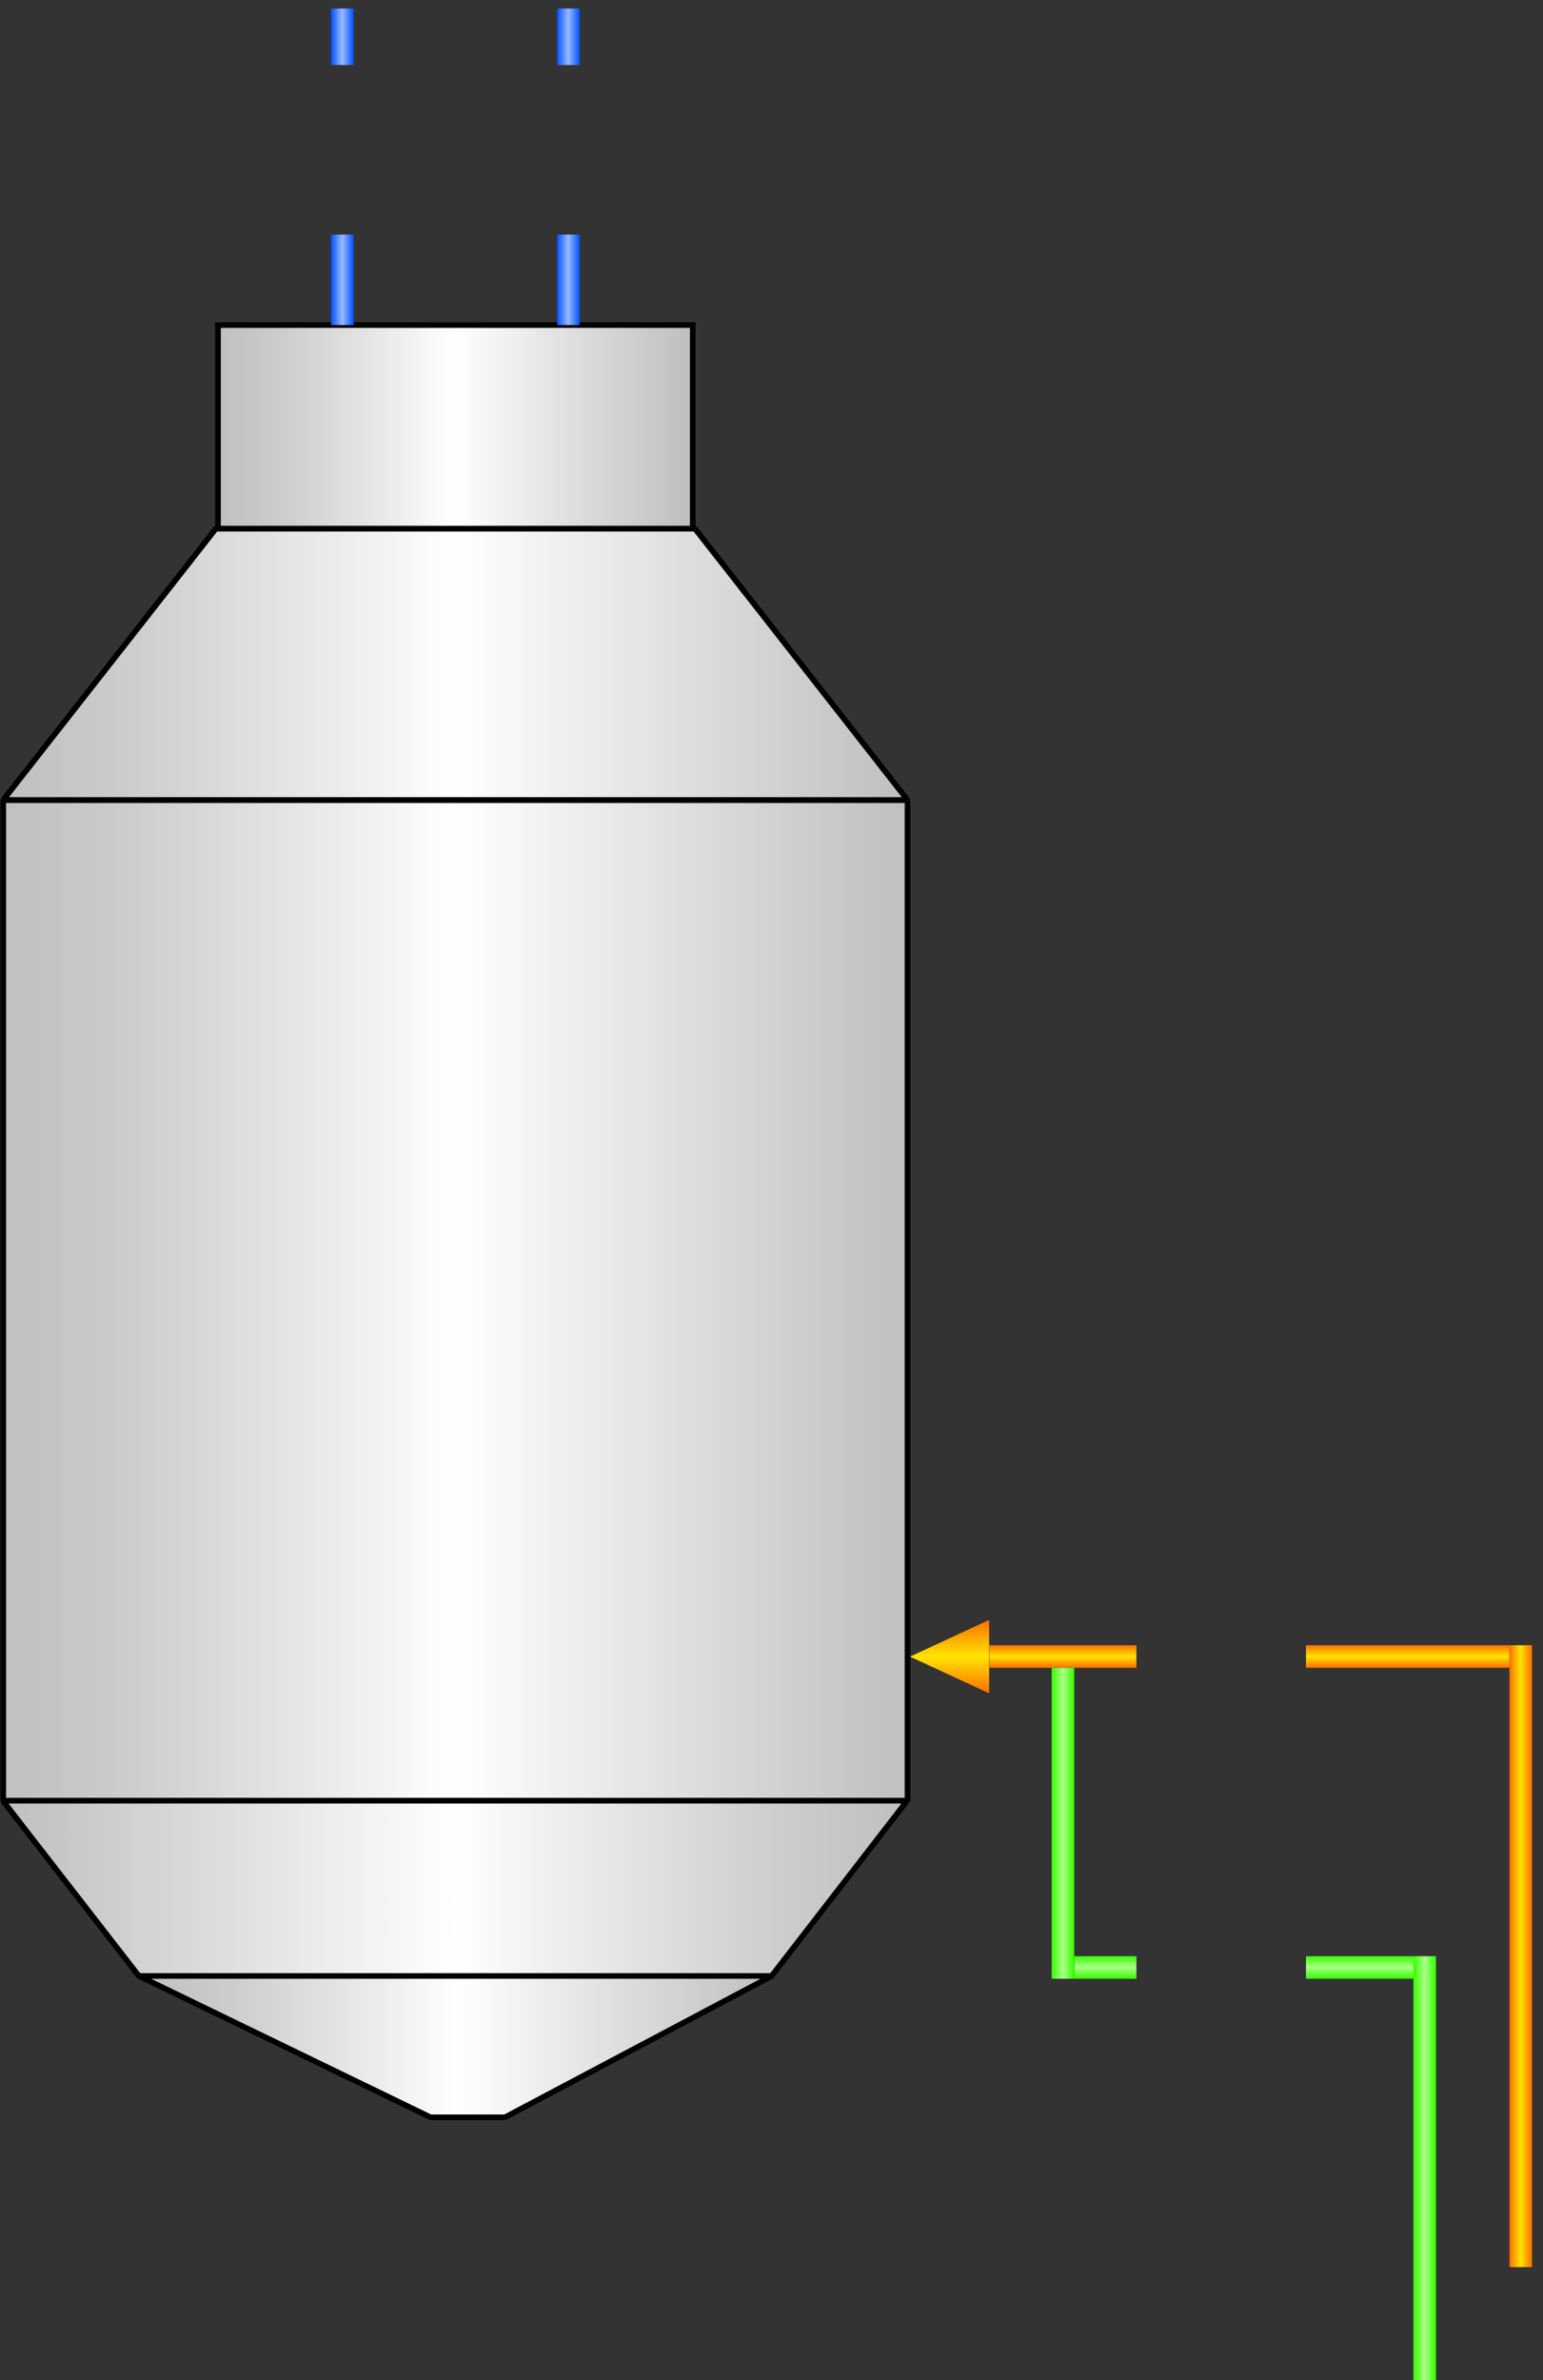 <?xml version="1.0" encoding="UTF-8" standalone="no"?>
<!-- Created with Inkscape (http://www.inkscape.org/) -->

<svg
   xmlns:i="http://ns.adobe.com/AdobeIllustrator/10.0/"
   xmlns:a="http://ns.adobe.com/AdobeSVGViewerExtensions/3.0/"
   xmlns:dc="http://purl.org/dc/elements/1.1/"
   xmlns:cc="http://creativecommons.org/ns#"
   xmlns:rdf="http://www.w3.org/1999/02/22-rdf-syntax-ns#"
   xmlns:svg="http://www.w3.org/2000/svg"
   xmlns="http://www.w3.org/2000/svg"
   xmlns:xlink="http://www.w3.org/1999/xlink"
   xmlns:sodipodi="http://sodipodi.sourceforge.net/DTD/sodipodi-0.dtd"
   xmlns:inkscape="http://www.inkscape.org/namespaces/inkscape"
   width="273"
   height="421"
   id="svg6868"
   version="1.1"
   inkscape:version="0.48.1 r9760"
   sodipodi:docname="one.svg">
  <rect width="100%" height="100%" fill="#333333" stroke="none"/>
  <defs
     id="defs6870">
    <inkscape:perspective
       sodipodi:type="inkscape:persp3d"
       inkscape:vp_x="0 : 526.18109 : 1"
       inkscape:vp_y="0 : 1000 : 0"
       inkscape:vp_z="744.09448 : 526.18109 : 1"
       inkscape:persp3d-origin="372.04724 : 350.78739 : 1"
       id="perspective6876" />
    <inkscape:perspective
       id="perspective6668"
       inkscape:persp3d-origin="0.5 : 0.33333333 : 1"
       inkscape:vp_z="1 : 0.5 : 1"
       inkscape:vp_y="0 : 1000 : 0"
       inkscape:vp_x="0 : 0.5 : 1"
       sodipodi:type="inkscape:persp3d" />
    <linearGradient
       id="linearGradient6536">
      <stop
         id="stop6538"
         offset="0"
         style="stop-color:#ff1000;stop-opacity:1;" />
      <stop
         style="stop-color:#ff8178;stop-opacity:1;"
         offset="0.5"
         id="stop6540" />
      <stop
         id="stop6542"
         offset="1"
         style="stop-color:#ff1000;stop-opacity:1;" />
    </linearGradient>
    <linearGradient
       id="linearGradient6678">
      <stop
         id="stop6680"
         offset="0"
         style="stop-color:#ff1000;stop-opacity:1;" />
      <stop
         style="stop-color:#ff8178;stop-opacity:1;"
         offset="0.5"
         id="stop6682" />
      <stop
         id="stop6684"
         offset="1"
         style="stop-color:#ff1000;stop-opacity:1;" />
    </linearGradient>
    <linearGradient
       id="linearGradient6687">
      <stop
         id="stop6689"
         offset="0"
         style="stop-color:#ff1000;stop-opacity:1;" />
      <stop
         style="stop-color:#ff8178;stop-opacity:1;"
         offset="0.5"
         id="stop6691" />
      <stop
         id="stop6693"
         offset="1"
         style="stop-color:#ff1000;stop-opacity:1;" />
    </linearGradient>
    <linearGradient
       id="linearGradient6696">
      <stop
         id="stop6698"
         offset="0"
         style="stop-color:#ff1000;stop-opacity:1;" />
      <stop
         style="stop-color:#ff8178;stop-opacity:1;"
         offset="0.5"
         id="stop6700" />
      <stop
         id="stop6702"
         offset="1"
         style="stop-color:#ff1000;stop-opacity:1;" />
    </linearGradient>
    <linearGradient
       id="linearGradient6344">
      <stop
         id="stop6346"
         offset="0"
         style="stop-color:#0051ff;stop-opacity:1;" />
      <stop
         style="stop-color:#9abaff;stop-opacity:1;"
         offset="0.5"
         id="stop6348" />
      <stop
         id="stop6350"
         offset="1"
         style="stop-color:#0051ff;stop-opacity:1;" />
    </linearGradient>
    <linearGradient
       id="linearGradient6710">
      <stop
         id="stop6712"
         offset="0"
         style="stop-color:#0051ff;stop-opacity:1;" />
      <stop
         style="stop-color:#9abaff;stop-opacity:1;"
         offset="0.5"
         id="stop6714" />
      <stop
         id="stop6716"
         offset="1"
         style="stop-color:#0051ff;stop-opacity:1;" />
    </linearGradient>
    <linearGradient
       id="linearGradient10835">
      <stop
         style="stop-color:#ff6e00;stop-opacity:1;"
         offset="0"
         id="stop10837" />
      <stop
         id="stop10839"
         offset="0.5"
         style="stop-color:#ffe400;stop-opacity:1;" />
      <stop
         style="stop-color:#ff6e00;stop-opacity:1;"
         offset="1"
         id="stop10841" />
    </linearGradient>
    <linearGradient
       id="linearGradient6724">
      <stop
         style="stop-color:#ff6e00;stop-opacity:1;"
         offset="0"
         id="stop6726" />
      <stop
         id="stop6728"
         offset="0.5"
         style="stop-color:#ffe400;stop-opacity:1;" />
      <stop
         style="stop-color:#ff6e00;stop-opacity:1;"
         offset="1"
         id="stop6730" />
    </linearGradient>
    <linearGradient
       id="linearGradient6733">
      <stop
         style="stop-color:#ff6e00;stop-opacity:1;"
         offset="0"
         id="stop6735" />
      <stop
         id="stop6737"
         offset="0.5"
         style="stop-color:#ffe400;stop-opacity:1;" />
      <stop
         style="stop-color:#ff6e00;stop-opacity:1;"
         offset="1"
         id="stop6739" />
    </linearGradient>
    <linearGradient
       id="linearGradient6742">
      <stop
         id="stop6744"
         offset="0"
         style="stop-color:#0051ff;stop-opacity:1;" />
      <stop
         style="stop-color:#9abaff;stop-opacity:1;"
         offset="0.5"
         id="stop6746" />
      <stop
         id="stop6748"
         offset="1"
         style="stop-color:#0051ff;stop-opacity:1;" />
    </linearGradient>
    <linearGradient
       id="linearGradient6751">
      <stop
         id="stop6753"
         offset="0"
         style="stop-color:#0051ff;stop-opacity:1;" />
      <stop
         style="stop-color:#9abaff;stop-opacity:1;"
         offset="0.5"
         id="stop6755" />
      <stop
         id="stop6757"
         offset="1"
         style="stop-color:#0051ff;stop-opacity:1;" />
    </linearGradient>
    <linearGradient
       id="linearGradient6760">
      <stop
         id="stop6762"
         offset="0"
         style="stop-color:#0051ff;stop-opacity:1;" />
      <stop
         style="stop-color:#9abaff;stop-opacity:1;"
         offset="0.5"
         id="stop6764" />
      <stop
         id="stop6766"
         offset="1"
         style="stop-color:#0051ff;stop-opacity:1;" />
    </linearGradient>
    <linearGradient
       id="linearGradient6336">
      <stop
         id="stop6338"
         offset="0"
         style="stop-color:#33ff00;stop-opacity:1;" />
      <stop
         style="stop-color:#abff87;stop-opacity:1;"
         offset="0.5"
         id="stop6340" />
      <stop
         id="stop6342"
         offset="1"
         style="stop-color:#33ff00;stop-opacity:1;" />
    </linearGradient>
    <linearGradient
       id="linearGradient6774">
      <stop
         style="stop-color:#ff6e00;stop-opacity:1;"
         offset="0"
         id="stop6776" />
      <stop
         id="stop6778"
         offset="0.5"
         style="stop-color:#ffe400;stop-opacity:1;" />
      <stop
         style="stop-color:#ff6e00;stop-opacity:1;"
         offset="1"
         id="stop6780" />
    </linearGradient>
    <linearGradient
       id="linearGradient6783">
      <stop
         id="stop6785"
         offset="0"
         style="stop-color:#33ff00;stop-opacity:1;" />
      <stop
         style="stop-color:#abff87;stop-opacity:1;"
         offset="0.5"
         id="stop6787" />
      <stop
         id="stop6789"
         offset="1"
         style="stop-color:#33ff00;stop-opacity:1;" />
    </linearGradient>
    <linearGradient
       id="linearGradient6792">
      <stop
         id="stop6794"
         offset="0"
         style="stop-color:#33ff00;stop-opacity:1;" />
      <stop
         style="stop-color:#abff87;stop-opacity:1;"
         offset="0.5"
         id="stop6796" />
      <stop
         id="stop6798"
         offset="1"
         style="stop-color:#33ff00;stop-opacity:1;" />
    </linearGradient>
    <linearGradient
       id="linearGradient6801">
      <stop
         style="stop-color:#ff6e00;stop-opacity:1;"
         offset="0"
         id="stop6803" />
      <stop
         id="stop6805"
         offset="0.5"
         style="stop-color:#ffe400;stop-opacity:1;" />
      <stop
         style="stop-color:#ff6e00;stop-opacity:1;"
         offset="1"
         id="stop6807" />
    </linearGradient>
    <linearGradient
       id="XMLID_222_"
       gradientUnits="userSpaceOnUse"
       x1="843.988"
       y1="982.465"
       x2="918.575"
       y2="982.465">
      <stop
         offset="0"
         style="stop-color:#BFBFBF"
         id="stop13833" />
      <stop
         offset="0.144"
         style="stop-color:#CDCDCD"
         id="stop13835" />
      <stop
         offset="0.416"
         style="stop-color:#F2F2F2"
         id="stop13837" />
      <stop
         offset="0.5"
         style="stop-color:#FFFFFF"
         id="stop13839" />
      <stop
         offset="1"
         style="stop-color:#BFBFBF"
         id="stop13841" />
      <a:midPointStop
         offset="0"
         style="stop-color:#BFBFBF" />
      <a:midPointStop
         offset="0.565"
         style="stop-color:#BFBFBF" />
      <a:midPointStop
         offset="0.5"
         style="stop-color:#FFFFFF" />
      <a:midPointStop
         offset="0.5"
         style="stop-color:#FFFFFF" />
      <a:midPointStop
         offset="1"
         style="stop-color:#BFBFBF" />
    </linearGradient>
    <linearGradient
       id="XMLID_221_"
       gradientUnits="userSpaceOnUse"
       x1="853.046"
       y1="810.019"
       x2="909.517"
       y2="810.019">
      <stop
         offset="0"
         style="stop-color:#BFBFBF"
         id="stop13820" />
      <stop
         offset="0.144"
         style="stop-color:#CDCDCD"
         id="stop13822" />
      <stop
         offset="0.416"
         style="stop-color:#F2F2F2"
         id="stop13824" />
      <stop
         offset="0.5"
         style="stop-color:#FFFFFF"
         id="stop13826" />
      <stop
         offset="1"
         style="stop-color:#BFBFBF"
         id="stop13828" />
      <a:midPointStop
         offset="0"
         style="stop-color:#BFBFBF" />
      <a:midPointStop
         offset="0.565"
         style="stop-color:#BFBFBF" />
      <a:midPointStop
         offset="0.5"
         style="stop-color:#FFFFFF" />
      <a:midPointStop
         offset="0.5"
         style="stop-color:#FFFFFF" />
      <a:midPointStop
         offset="1"
         style="stop-color:#BFBFBF" />
    </linearGradient>
    <linearGradient
       id="XMLID_220_"
       gradientUnits="userSpaceOnUse"
       x1="966.782"
       y1="838.727"
       x2="1073.782"
       y2="838.727"
       gradientTransform="matrix(-1,0,0,-1,1901.563,1804.119)">
      <stop
         offset="0"
         style="stop-color:#BFBFBF"
         id="stop13807" />
      <stop
         offset="0.144"
         style="stop-color:#CDCDCD"
         id="stop13809" />
      <stop
         offset="0.416"
         style="stop-color:#F2F2F2"
         id="stop13811" />
      <stop
         offset="0.5"
         style="stop-color:#FFFFFF"
         id="stop13813" />
      <stop
         offset="1"
         style="stop-color:#BFBFBF"
         id="stop13815" />
      <a:midPointStop
         offset="0"
         style="stop-color:#BFBFBF" />
      <a:midPointStop
         offset="0.565"
         style="stop-color:#BFBFBF" />
      <a:midPointStop
         offset="0.5"
         style="stop-color:#FFFFFF" />
      <a:midPointStop
         offset="0.5"
         style="stop-color:#FFFFFF" />
      <a:midPointStop
         offset="1"
         style="stop-color:#BFBFBF" />
    </linearGradient>
    <linearGradient
       id="XMLID_219_"
       gradientUnits="userSpaceOnUse"
       x1="827.782"
       y1="835.768"
       x2="934.782"
       y2="835.768">
      <stop
         offset="0"
         style="stop-color:#BFBFBF"
         id="stop13794" />
      <stop
         offset="0.144"
         style="stop-color:#CDCDCD"
         id="stop13796" />
      <stop
         offset="0.416"
         style="stop-color:#F2F2F2"
         id="stop13798" />
      <stop
         offset="0.5"
         style="stop-color:#FFFFFF"
         id="stop13800" />
      <stop
         offset="1"
         style="stop-color:#BFBFBF"
         id="stop13802" />
      <a:midPointStop
         offset="0"
         style="stop-color:#BFBFBF" />
      <a:midPointStop
         offset="0.565"
         style="stop-color:#BFBFBF" />
      <a:midPointStop
         offset="0.5"
         style="stop-color:#FFFFFF" />
      <a:midPointStop
         offset="0.5"
         style="stop-color:#FFFFFF" />
      <a:midPointStop
         offset="1"
         style="stop-color:#BFBFBF" />
    </linearGradient>
    <linearGradient
       inkscape:collect="always"
       xlink:href="#XMLID_218_"
       id="linearGradient5530"
       gradientUnits="userSpaceOnUse"
       gradientTransform="matrix(1.495,0,0,1.68,-1047.304,-1077.647)"
       x1="827.782"
       y1="903.369"
       x2="934.782"
       y2="903.369" />
    <linearGradient
       id="XMLID_218_"
       gradientUnits="userSpaceOnUse"
       x1="827.782"
       y1="903.369"
       x2="934.782"
       y2="903.369">
      <stop
         offset="0"
         style="stop-color:#BFBFBF"
         id="stop13781" />
      <stop
         offset="0.144"
         style="stop-color:#CDCDCD"
         id="stop13783" />
      <stop
         offset="0.416"
         style="stop-color:#F2F2F2"
         id="stop13785" />
      <stop
         offset="0.5"
         style="stop-color:#FFFFFF"
         id="stop13787" />
      <stop
         offset="1"
         style="stop-color:#BFBFBF"
         id="stop13789" />
      <a:midPointStop
         offset="0"
         style="stop-color:#BFBFBF" />
      <a:midPointStop
         offset="0.565"
         style="stop-color:#BFBFBF" />
      <a:midPointStop
         offset="0.5"
         style="stop-color:#FFFFFF" />
      <a:midPointStop
         offset="0.5"
         style="stop-color:#FFFFFF" />
      <a:midPointStop
         offset="1"
         style="stop-color:#BFBFBF" />
    </linearGradient>
    <linearGradient
       inkscape:collect="always"
       xlink:href="#XMLID_218_-7"
       id="linearGradient4848"
       gradientUnits="userSpaceOnUse"
       gradientTransform="matrix(1.495,0,0,1.68,-1136.304,-665.647)"
       x1="827.782"
       y1="903.369"
       x2="934.782"
       y2="903.369" />
    <linearGradient
       id="XMLID_218_-7"
       gradientUnits="userSpaceOnUse"
       x1="827.782"
       y1="903.369"
       x2="934.782"
       y2="903.369">
      <stop
         offset="0"
         style="stop-color:#BFBFBF"
         id="stop13781-3" />
      <stop
         offset="0.144"
         style="stop-color:#CDCDCD"
         id="stop13783-6" />
      <stop
         offset="0.416"
         style="stop-color:#F2F2F2"
         id="stop13785-5" />
      <stop
         offset="0.5"
         style="stop-color:#FFFFFF"
         id="stop13787-6" />
      <stop
         offset="1"
         style="stop-color:#BFBFBF"
         id="stop13789-3" />
      <a:midPointStop
         offset="0"
         style="stop-color:#BFBFBF" />
      <a:midPointStop
         offset="0.565"
         style="stop-color:#BFBFBF" />
      <a:midPointStop
         offset="0.5"
         style="stop-color:#FFFFFF" />
      <a:midPointStop
         offset="0.5"
         style="stop-color:#FFFFFF" />
      <a:midPointStop
         offset="1"
         style="stop-color:#BFBFBF" />
    </linearGradient>
    <linearGradient
       inkscape:collect="always"
       xlink:href="#XMLID_219_-1"
       id="linearGradient4845"
       gradientUnits="userSpaceOnUse"
       gradientTransform="matrix(1.495,0,0,1.625,-1136.304,-618.371)"
       x1="827.782"
       y1="835.768"
       x2="934.782"
       y2="835.768" />
    <linearGradient
       id="XMLID_219_-1"
       gradientUnits="userSpaceOnUse"
       x1="827.782"
       y1="835.768"
       x2="934.782"
       y2="835.768">
      <stop
         offset="0"
         style="stop-color:#BFBFBF"
         id="stop13794-5" />
      <stop
         offset="0.144"
         style="stop-color:#CDCDCD"
         id="stop13796-9" />
      <stop
         offset="0.416"
         style="stop-color:#F2F2F2"
         id="stop13798-7" />
      <stop
         offset="0.5"
         style="stop-color:#FFFFFF"
         id="stop13800-7" />
      <stop
         offset="1"
         style="stop-color:#BFBFBF"
         id="stop13802-6" />
      <a:midPointStop
         offset="0"
         style="stop-color:#BFBFBF" />
      <a:midPointStop
         offset="0.565"
         style="stop-color:#BFBFBF" />
      <a:midPointStop
         offset="0.5"
         style="stop-color:#FFFFFF" />
      <a:midPointStop
         offset="0.5"
         style="stop-color:#FFFFFF" />
      <a:midPointStop
         offset="1"
         style="stop-color:#BFBFBF" />
    </linearGradient>
    <linearGradient
       inkscape:collect="always"
       xlink:href="#XMLID_220_-0"
       id="linearGradient4842"
       gradientUnits="userSpaceOnUse"
       gradientTransform="matrix(-1.495,0,0,-1.636,1707.087,2328.206)"
       x1="966.782"
       y1="838.727"
       x2="1073.782"
       y2="838.727" />
    <linearGradient
       id="XMLID_220_-0"
       gradientUnits="userSpaceOnUse"
       x1="966.782"
       y1="838.727"
       x2="1073.782"
       y2="838.727"
       gradientTransform="matrix(-1,0,0,-1,1901.563,1804.119)">
      <stop
         offset="0"
         style="stop-color:#BFBFBF"
         id="stop13807-9" />
      <stop
         offset="0.144"
         style="stop-color:#CDCDCD"
         id="stop13809-1" />
      <stop
         offset="0.416"
         style="stop-color:#F2F2F2"
         id="stop13811-7" />
      <stop
         offset="0.5"
         style="stop-color:#FFFFFF"
         id="stop13813-7" />
      <stop
         offset="1"
         style="stop-color:#BFBFBF"
         id="stop13815-1" />
      <a:midPointStop
         offset="0"
         style="stop-color:#BFBFBF" />
      <a:midPointStop
         offset="0.565"
         style="stop-color:#BFBFBF" />
      <a:midPointStop
         offset="0.5"
         style="stop-color:#FFFFFF" />
      <a:midPointStop
         offset="0.5"
         style="stop-color:#FFFFFF" />
      <a:midPointStop
         offset="1"
         style="stop-color:#BFBFBF" />
    </linearGradient>
    <linearGradient
       inkscape:collect="always"
       xlink:href="#XMLID_221_-6"
       id="linearGradient4839"
       gradientUnits="userSpaceOnUse"
       gradientTransform="matrix(1.487,0,0,1.611,-1129.397,-607.215)"
       x1="853.046"
       y1="810.019"
       x2="909.517"
       y2="810.019" />
    <linearGradient
       id="XMLID_221_-6"
       gradientUnits="userSpaceOnUse"
       x1="853.046"
       y1="810.019"
       x2="909.517"
       y2="810.019">
      <stop
         offset="0"
         style="stop-color:#BFBFBF"
         id="stop13820-1" />
      <stop
         offset="0.144"
         style="stop-color:#CDCDCD"
         id="stop13822-5" />
      <stop
         offset="0.416"
         style="stop-color:#F2F2F2"
         id="stop13824-9" />
      <stop
         offset="0.5"
         style="stop-color:#FFFFFF"
         id="stop13826-4" />
      <stop
         offset="1"
         style="stop-color:#BFBFBF"
         id="stop13828-9" />
      <a:midPointStop
         offset="0"
         style="stop-color:#BFBFBF" />
      <a:midPointStop
         offset="0.565"
         style="stop-color:#BFBFBF" />
      <a:midPointStop
         offset="0.5"
         style="stop-color:#FFFFFF" />
      <a:midPointStop
         offset="0.5"
         style="stop-color:#FFFFFF" />
      <a:midPointStop
         offset="1"
         style="stop-color:#BFBFBF" />
    </linearGradient>
    <linearGradient
       inkscape:collect="always"
       xlink:href="#XMLID_222_-7"
       id="linearGradient4836"
       gradientUnits="userSpaceOnUse"
       gradientTransform="matrix(1.502,0,0,1.641,-1141.835,-627.829)"
       x1="843.988"
       y1="982.465"
       x2="918.575"
       y2="982.465" />
    <linearGradient
       id="XMLID_222_-7"
       gradientUnits="userSpaceOnUse"
       x1="843.988"
       y1="982.465"
       x2="918.575"
       y2="982.465">
      <stop
         offset="0"
         style="stop-color:#BFBFBF"
         id="stop13833-2" />
      <stop
         offset="0.144"
         style="stop-color:#CDCDCD"
         id="stop13835-2" />
      <stop
         offset="0.416"
         style="stop-color:#F2F2F2"
         id="stop13837-6" />
      <stop
         offset="0.5"
         style="stop-color:#FFFFFF"
         id="stop13839-1" />
      <stop
         offset="1"
         style="stop-color:#BFBFBF"
         id="stop13841-0" />
      <a:midPointStop
         offset="0"
         style="stop-color:#BFBFBF" />
      <a:midPointStop
         offset="0.565"
         style="stop-color:#BFBFBF" />
      <a:midPointStop
         offset="0.5"
         style="stop-color:#FFFFFF" />
      <a:midPointStop
         offset="0.5"
         style="stop-color:#FFFFFF" />
      <a:midPointStop
         offset="1"
         style="stop-color:#BFBFBF" />
    </linearGradient>
    <linearGradient
       inkscape:collect="always"
       xlink:href="#linearGradient6336-7"
       id="linearGradient4931"
       gradientUnits="userSpaceOnUse"
       gradientTransform="matrix(0.061,0,0,0.12,952.648,247.769)"
       x1="257.42"
       y1="404.412"
       x2="322.949"
       y2="404.412" />
    <linearGradient
       id="linearGradient6336-7">
      <stop
         id="stop6338-1"
         offset="0"
         style="stop-color:#33ff00;stop-opacity:1;" />
      <stop
         style="stop-color:#abff87;stop-opacity:1;"
         offset="0.5"
         id="stop6340-7" />
      <stop
         id="stop6342-2"
         offset="1"
         style="stop-color:#33ff00;stop-opacity:1;" />
    </linearGradient>
    <linearGradient
       inkscape:collect="always"
       xlink:href="#linearGradient6336-7"
       id="linearGradient4927"
       gradientUnits="userSpaceOnUse"
       gradientTransform="matrix(0.061,0,0,0.208,952.648,257.329)"
       x1="257.42"
       y1="404.412"
       x2="322.949"
       y2="404.412" />
    <linearGradient
       id="linearGradient5165">
      <stop
         id="stop5167"
         offset="0"
         style="stop-color:#33ff00;stop-opacity:1;" />
      <stop
         style="stop-color:#abff87;stop-opacity:1;"
         offset="0.5"
         id="stop5169" />
      <stop
         id="stop5171"
         offset="1"
         style="stop-color:#33ff00;stop-opacity:1;" />
    </linearGradient>
    <linearGradient
       inkscape:collect="always"
       xlink:href="#linearGradient10835-5"
       id="linearGradient4924"
       gradientUnits="userSpaceOnUse"
       gradientTransform="matrix(0.061,0,0,0.285,897.648,173.818)"
       x1="257.42"
       y1="404.412"
       x2="322.949"
       y2="404.412" />
    <linearGradient
       id="linearGradient10835-5">
      <stop
         style="stop-color:#ff6e00;stop-opacity:1;"
         offset="0"
         id="stop10837-0" />
      <stop
         id="stop10839-4"
         offset="0.5"
         style="stop-color:#ffe400;stop-opacity:1;" />
      <stop
         style="stop-color:#ff6e00;stop-opacity:1;"
         offset="1"
         id="stop10841-8" />
    </linearGradient>
    <linearGradient
       inkscape:collect="always"
       xlink:href="#linearGradient10835-5"
       id="linearGradient4933"
       gradientUnits="userSpaceOnUse"
       x1="43.529"
       y1="313.691"
       x2="100.49"
       y2="313.691" />
    <linearGradient
       id="linearGradient5179">
      <stop
         style="stop-color:#ff6e00;stop-opacity:1;"
         offset="0"
         id="stop5181" />
      <stop
         id="stop5183"
         offset="0.5"
         style="stop-color:#ffe400;stop-opacity:1;" />
      <stop
         style="stop-color:#ff6e00;stop-opacity:1;"
         offset="1"
         id="stop5185" />
    </linearGradient>
    <linearGradient
       inkscape:collect="always"
       xlink:href="#linearGradient10835-5"
       id="linearGradient4920"
       gradientUnits="userSpaceOnUse"
       gradientTransform="matrix(0.061,0,0,0.394,897.648,190.517)"
       x1="257.42"
       y1="404.412"
       x2="322.949"
       y2="404.412" />
    <linearGradient
       id="linearGradient5188">
      <stop
         style="stop-color:#ff6e00;stop-opacity:1;"
         offset="0"
         id="stop5190" />
      <stop
         id="stop5192"
         offset="0.5"
         style="stop-color:#ffe400;stop-opacity:1;" />
      <stop
         style="stop-color:#ff6e00;stop-opacity:1;"
         offset="1"
         id="stop5194" />
    </linearGradient>
    <linearGradient
       inkscape:collect="always"
       xlink:href="#linearGradient6344-6"
       id="linearGradient4806"
       gradientUnits="userSpaceOnUse"
       gradientTransform="matrix(0.061,0,0,0.175,143.786,-742.743)"
       x1="257.42"
       y1="404.412"
       x2="322.949"
       y2="404.412" />
    <linearGradient
       id="linearGradient6344-6">
      <stop
         id="stop6346-6"
         offset="0"
         style="stop-color:#0051ff;stop-opacity:1;" />
      <stop
         style="stop-color:#9abaff;stop-opacity:1;"
         offset="0.5"
         id="stop6348-4" />
      <stop
         id="stop6350-9"
         offset="1"
         style="stop-color:#0051ff;stop-opacity:1;" />
    </linearGradient>
    <linearGradient
       inkscape:collect="always"
       xlink:href="#linearGradient6344-6"
       id="linearGradient4803"
       gradientUnits="userSpaceOnUse"
       gradientTransform="matrix(0.061,0,0,0.11,143.786,-673.163)"
       x1="257.42"
       y1="404.412"
       x2="322.949"
       y2="404.412" />
    <linearGradient
       id="linearGradient5202">
      <stop
         id="stop5204"
         offset="0"
         style="stop-color:#0051ff;stop-opacity:1;" />
      <stop
         style="stop-color:#9abaff;stop-opacity:1;"
         offset="0.5"
         id="stop5206" />
      <stop
         id="stop5208"
         offset="1"
         style="stop-color:#0051ff;stop-opacity:1;" />
    </linearGradient>
    <linearGradient
       inkscape:collect="always"
       xlink:href="#linearGradient6336-7"
       id="linearGradient4937"
       gradientUnits="userSpaceOnUse"
       gradientTransform="matrix(0.061,0,0,0.602,271.286,-1188.516)"
       x1="257.42"
       y1="404.412"
       x2="322.949"
       y2="404.412" />
    <linearGradient
       id="linearGradient5211">
      <stop
         id="stop5213"
         offset="0"
         style="stop-color:#33ff00;stop-opacity:1;" />
      <stop
         style="stop-color:#abff87;stop-opacity:1;"
         offset="0.5"
         id="stop5215" />
      <stop
         id="stop5217"
         offset="1"
         style="stop-color:#33ff00;stop-opacity:1;" />
    </linearGradient>
    <linearGradient
       inkscape:collect="always"
       xlink:href="#linearGradient10835-5"
       id="linearGradient4941"
       gradientUnits="userSpaceOnUse"
       gradientTransform="matrix(0.061,0,0,1.205,352.286,-1455.67)"
       x1="257.42"
       y1="404.412"
       x2="322.949"
       y2="404.412" />
    <linearGradient
       id="linearGradient5220">
      <stop
         style="stop-color:#ff6e00;stop-opacity:1;"
         offset="0"
         id="stop5222" />
      <stop
         id="stop5224"
         offset="0.5"
         style="stop-color:#ffe400;stop-opacity:1;" />
      <stop
         style="stop-color:#ff6e00;stop-opacity:1;"
         offset="1"
         id="stop5226" />
    </linearGradient>
    <linearGradient
       inkscape:collect="always"
       xlink:href="#linearGradient6336-7"
       id="linearGradient4945"
       gradientUnits="userSpaceOnUse"
       gradientTransform="matrix(0.061,0,0,0.822,335.286,-1338.117)"
       x1="257.42"
       y1="404.412"
       x2="322.949"
       y2="404.412" />
    <linearGradient
       id="linearGradient5229">
      <stop
         id="stop5231"
         offset="0"
         style="stop-color:#33ff00;stop-opacity:1;" />
      <stop
         style="stop-color:#abff87;stop-opacity:1;"
         offset="0.5"
         id="stop5233" />
      <stop
         id="stop5235"
         offset="1"
         style="stop-color:#33ff00;stop-opacity:1;" />
    </linearGradient>
    <linearGradient
       inkscape:collect="always"
       xlink:href="#linearGradient6344-6"
       id="linearGradient4951"
       gradientUnits="userSpaceOnUse"
       gradientTransform="matrix(0.061,0,0,0.175,183.786,-742.743)"
       x1="257.42"
       y1="404.412"
       x2="322.949"
       y2="404.412" />
    <linearGradient
       id="linearGradient5238">
      <stop
         id="stop5240"
         offset="0"
         style="stop-color:#0051ff;stop-opacity:1;" />
      <stop
         style="stop-color:#9abaff;stop-opacity:1;"
         offset="0.5"
         id="stop5242" />
      <stop
         id="stop5244"
         offset="1"
         style="stop-color:#0051ff;stop-opacity:1;" />
    </linearGradient>
    <linearGradient
       inkscape:collect="always"
       xlink:href="#linearGradient6344-6"
       id="linearGradient4953"
       gradientUnits="userSpaceOnUse"
       gradientTransform="matrix(0.061,0,0,0.11,183.786,-673.163)"
       x1="257.42"
       y1="404.412"
       x2="322.949"
       y2="404.412" />
    <linearGradient
       id="linearGradient5247">
      <stop
         id="stop5249"
         offset="0"
         style="stop-color:#0051ff;stop-opacity:1;" />
      <stop
         style="stop-color:#9abaff;stop-opacity:1;"
         offset="0.5"
         id="stop5251" />
      <stop
         id="stop5253"
         offset="1"
         style="stop-color:#0051ff;stop-opacity:1;" />
    </linearGradient>
    <linearGradient
       y2="404.412"
       x2="322.949"
       y1="404.412"
       x1="257.42"
       gradientTransform="matrix(0.061,0,0,0.11,183.786,-673.163)"
       gradientUnits="userSpaceOnUse"
       id="linearGradient5273"
       xlink:href="#linearGradient6344-6"
       inkscape:collect="always" />
  </defs>
  <sodipodi:namedview
     id="base"
     pagecolor="#ffffff"
     bordercolor="#666666"
     borderopacity="1.0"
     inkscape:pageopacity="0.0"
     inkscape:pageshadow="2"
     inkscape:zoom="0.98994949"
     inkscape:cx="524.43024"
     inkscape:cy="172.39471"
     inkscape:document-units="px"
     inkscape:current-layer="layer1"
     showgrid="true"
     inkscape:window-width="1680"
     inkscape:window-height="1002"
     inkscape:window-x="1278"
     inkscape:window-y="-3"
     inkscape:window-maximized="1">
    <inkscape:grid
       type="xygrid"
       id="grid7171"
       empspacing="5"
       visible="false"
       enabled="true"
       snapvisiblegridlinesonly="true" />
  </sodipodi:namedview>
  <g
     inkscape:label="Layer 1"
     inkscape:groupmode="layer"
     id="layer1"
     transform="translate(-43,-451.862)">
    <g
       transform="translate(-57.933,-170.5)"
       id="g4955">
      <path
         style="fill:url(#linearGradient4848);stroke:#000000;stroke-width:1;stroke-linejoin:bevel;stroke-miterlimit:4;stroke-dasharray:none"
         id="path13791"
         d="m 261.5,940.862 -160,0 0,-177 160,0 0,177 z"
         i:knockout="Off"
         inkscape:connector-curvature="0" />
      <path
         style="fill:url(#linearGradient4845);stroke:#000000;stroke-width:1;stroke-linejoin:bevel;stroke-miterlimit:4;stroke-dasharray:none"
         id="path13804"
         d="m 261.5,763.862 -160,0 37.627,-48 84.763,0 37.611,48 z"
         i:knockout="Off"
         inkscape:connector-curvature="0" />
      <path
         style="fill:url(#linearGradient4842);stroke:#000000;stroke-width:1;stroke-linejoin:bevel;stroke-miterlimit:4;stroke-dasharray:none"
         id="path13817"
         d="m 101.433,940.862 160,0 -23.976,31 -111.957,0 -24.067,-31 z"
         i:knockout="Off"
         inkscape:connector-curvature="0" />
      <path
         style="fill:url(#linearGradient4839);stroke:#000000;stroke-width:1;stroke-miterlimit:4;stroke-dasharray:none"
         id="path13830"
         d="m 223.5,715.862 -84,0 0,-36 84,0 0,36 z"
         i:knockout="Off"
         inkscape:connector-curvature="0" />
      <path
         style="fill:url(#linearGradient4836);stroke:#000000;stroke-width:1;stroke-linejoin:bevel;stroke-miterlimit:4;stroke-dasharray:none"
         id="path13843"
         d="m 190.275,996.862 -13.177,0 -51.598,-25 112,0 -47.225,25 z"
         i:knockout="Off"
         inkscape:connector-curvature="0" />
      <rect
         transform="matrix(0,1,1,0,0,0)"
         y="291"
         x="968.362"
         height="11"
         width="4"
         id="rect4960"
         style="font-size:14px;font-style:normal;font-variant:normal;font-weight:normal;font-stretch:normal;text-align:start;line-height:125%;writing-mode:lr-tb;text-anchor:start;fill:url(#linearGradient4931);fill-opacity:1;fill-rule:evenodd;stroke:none;font-family:Liberation Sans;-inkscape-font-specification:Liberation Sans" />
      <rect
         transform="matrix(0,1,1,0,0,0)"
         style="font-size:14px;font-style:normal;font-variant:normal;font-weight:normal;font-stretch:normal;text-align:start;line-height:125%;writing-mode:lr-tb;text-anchor:start;fill:url(#linearGradient4927);fill-opacity:1;fill-rule:evenodd;stroke:none;font-family:Liberation Sans;-inkscape-font-specification:Liberation Sans"
         id="rect5536"
         width="4"
         height="19"
         x="968.362"
         y="332" />
      <rect
         transform="matrix(0,1,1,0,0,0)"
         y="276"
         x="913.362"
         height="26"
         width="4"
         id="rect5552"
         style="font-size:14px;font-style:normal;font-variant:normal;font-weight:normal;font-stretch:normal;text-align:start;line-height:125%;writing-mode:lr-tb;text-anchor:start;fill:url(#linearGradient4924);fill-opacity:1;fill-rule:evenodd;stroke:none;font-family:Liberation Sans;-inkscape-font-specification:Liberation Sans" />
      <path
         sodipodi:type="star"
         style="font-size:74.211px;font-style:normal;font-variant:normal;font-weight:normal;font-stretch:normal;text-align:start;line-height:125%;writing-mode:lr-tb;text-anchor:start;fill:url(#linearGradient4933);fill-opacity:1;fill-rule:evenodd;stroke:none;font-family:Liberation Sans;-inkscape-font-specification:Liberation Sans"
         id="path5554"
         sodipodi:sides="3"
         sodipodi:cx="72.009697"
         sodipodi:cy="305.46957"
         sodipodi:r1="32.886318"
         sodipodi:r2="17.977293"
         sodipodi:arg1="1.5707963"
         sodipodi:arg2="2.6179939"
         inkscape:flatsided="true"
         inkscape:rounded="0"
         inkscape:randomized="0"
         d="m 72.01,338.356 -28.48,-49.329 56.961,-10e-6 z"
         transform="matrix(0,-0.228,-0.284,0,358.027,931.797)" />
      <rect
         transform="matrix(0,1,1,0,0,0)"
         style="font-size:14px;font-style:normal;font-variant:normal;font-weight:normal;font-stretch:normal;text-align:start;line-height:125%;writing-mode:lr-tb;text-anchor:start;fill:url(#linearGradient4920);fill-opacity:1;fill-rule:evenodd;stroke:none;font-family:Liberation Sans;-inkscape-font-specification:Liberation Sans"
         id="rect5556"
         width="4"
         height="36"
         x="913.362"
         y="332" />
      <rect
         transform="scale(1,-1)"
         style="font-size:14px;font-style:normal;font-variant:normal;font-weight:normal;font-stretch:normal;text-align:start;line-height:125%;writing-mode:lr-tb;text-anchor:start;fill:url(#linearGradient4806);fill-opacity:1;fill-rule:evenodd;stroke:none;font-family:Liberation Sans;-inkscape-font-specification:Liberation Sans"
         id="rect6440"
         width="4"
         height="16"
         x="159.5"
         y="-679.862" />
      <rect
         transform="scale(1,-1)"
         y="-633.862"
         x="159.5"
         height="10"
         width="4"
         id="rect6444"
         style="font-size:14px;font-style:normal;font-variant:normal;font-weight:normal;font-stretch:normal;text-align:start;line-height:125%;writing-mode:lr-tb;text-anchor:start;fill:url(#linearGradient4803);fill-opacity:1;fill-rule:evenodd;stroke:none;font-family:Liberation Sans;-inkscape-font-specification:Liberation Sans" />
      <rect
         y="-972.362"
         x="287"
         height="55"
         width="4"
         id="rect4935"
         style="font-size:14px;font-style:normal;font-variant:normal;font-weight:normal;font-stretch:normal;text-align:start;line-height:125%;writing-mode:lr-tb;text-anchor:start;fill:url(#linearGradient4937);fill-opacity:1;fill-rule:evenodd;stroke:none;font-family:Liberation Sans;-inkscape-font-specification:Liberation Sans"
         transform="scale(1,-1)" />
      <rect
         style="font-size:14px;font-style:normal;font-variant:normal;font-weight:normal;font-stretch:normal;text-align:start;line-height:125%;writing-mode:lr-tb;text-anchor:start;fill:url(#linearGradient4941);fill-opacity:1;fill-rule:evenodd;stroke:none;font-family:Liberation Sans;-inkscape-font-specification:Liberation Sans"
         id="rect4939"
         width="4"
         height="110"
         x="368"
         y="-1023.362"
         transform="scale(1,-1)" />
      <rect
         transform="scale(1,-1)"
         style="font-size:14px;font-style:normal;font-variant:normal;font-weight:normal;font-stretch:normal;text-align:start;line-height:125%;writing-mode:lr-tb;text-anchor:start;fill:url(#linearGradient4945);fill-opacity:1;fill-rule:evenodd;stroke:none;font-family:Liberation Sans;-inkscape-font-specification:Liberation Sans"
         id="rect4943"
         width="4"
         height="75"
         x="351"
         y="-1043.362" />
      <rect
         y="-679.862"
         x="199.5"
         height="16"
         width="4"
         id="rect4947"
         style="font-size:14px;font-style:normal;font-variant:normal;font-weight:normal;font-stretch:normal;text-align:start;line-height:125%;writing-mode:lr-tb;text-anchor:start;fill:url(#linearGradient4951);fill-opacity:1;fill-rule:evenodd;stroke:none;font-family:Liberation Sans;-inkscape-font-specification:Liberation Sans"
         transform="scale(1,-1)" />
      <rect
         style="font-size:14px;font-style:normal;font-variant:normal;font-weight:normal;font-stretch:normal;text-align:start;line-height:125%;writing-mode:lr-tb;text-anchor:start;fill:url(#linearGradient5273);fill-opacity:1;fill-rule:evenodd;stroke:none;font-family:Liberation Sans;-inkscape-font-specification:Liberation Sans"
         id="rect4949"
         width="4"
         height="10"
         x="199.5"
         y="-633.862"
         transform="scale(1,-1)" />
    </g>
  </g>
</svg>

